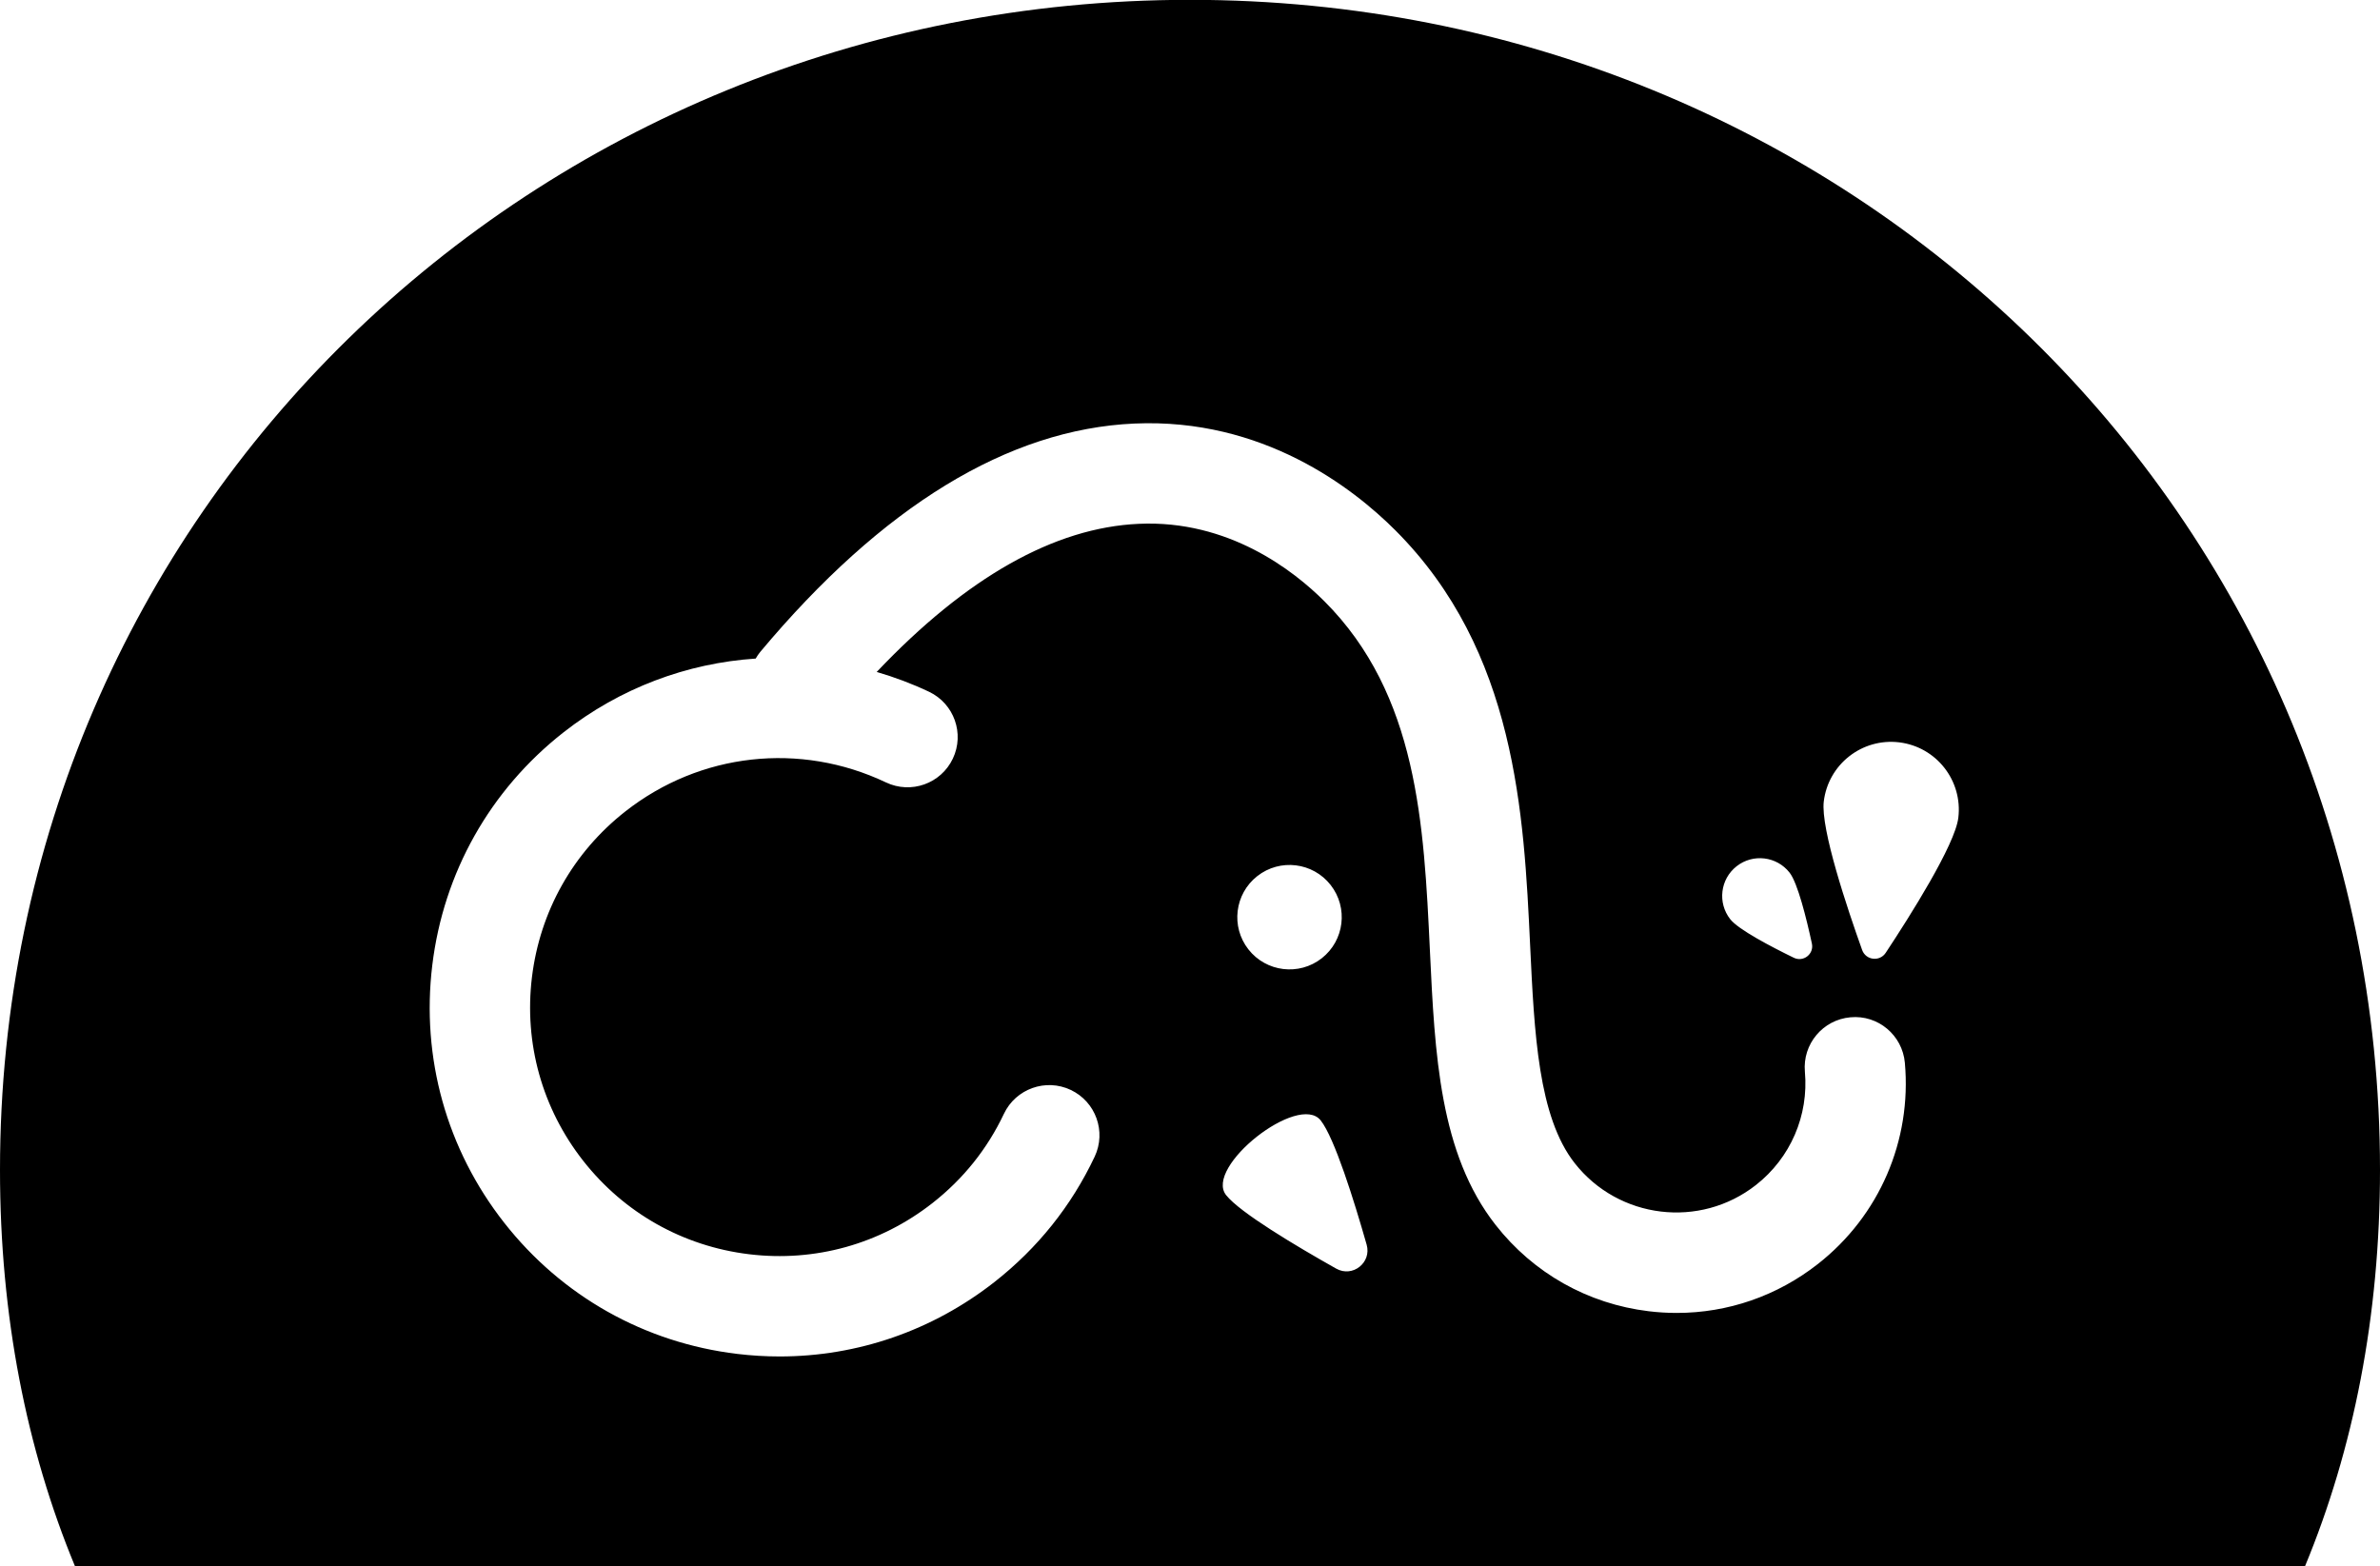 <?xml version="1.0" encoding="iso-8859-1"?>
<!-- Generator: Adobe Illustrator 17.1.0, SVG Export Plug-In . SVG Version: 6.00 Build 0)  -->
<!DOCTYPE svg PUBLIC "-//W3C//DTD SVG 1.1//EN" "http://www.w3.org/Graphics/SVG/1.1/DTD/svg11.dtd">
<svg version="1.1" id="Layer_1" xmlns="http://www.w3.org/2000/svg" xmlns:xlink="http://www.w3.org/1999/xlink" x="0px" y="0px"
	 viewBox="0 152.729 612 402.716" style="enable-background:new 0 152.729 612 402.716;" xml:space="preserve">
<path d="M306,152.686c-169,0-306,131.888-306,300.888c0,37.642,6.834,71.855,19.266,101.872h573.467
	C605.167,525.429,612,491.215,612,453.574C612,284.574,474.998,152.686,306,152.686z M446.561,375.482
	c4.215-3.307,10.312-2.569,13.618,1.645c2.093,2.668,4.357,11.855,5.735,18.236c0.581,2.687-2.182,4.855-4.654,3.651
	c-5.869-2.86-14.252-7.245-16.345-9.914C441.61,384.883,442.346,378.787,446.561,375.482z M343.6,478.957
	c-10.388-5.847-24.775-14.418-28.316-18.905c-5.7-7.223,18.63-26.425,24.328-19.203c3.542,4.487,8.538,20.472,11.811,31.934
	C352.748,477.418,347.801,481.322,343.6,478.957z M323.304,378.017c5.834-4.577,14.276-3.558,18.852,2.278
	c4.577,5.834,3.558,14.276-2.278,18.852c-5.834,4.577-14.276,3.556-18.854-2.278C316.449,391.035,317.47,382.596,323.304,378.017z
	 M467.467,477.758c-10.493,8.233-23.172,12.59-36.307,12.591c-2.387,0-4.789-0.144-7.198-0.436
	c-15.652-1.893-29.629-9.765-39.359-22.169c-14.438-18.408-15.644-43.817-16.919-70.716c-1.531-32.286-3.112-65.671-27.129-89.688
	c-7.882-7.877-24.63-20.969-47.71-19.912c-21.717,0.964-44.346,13.768-67.406,38.09c4.558,1.34,9.06,3.008,13.456,5.095
	c6.438,3.057,9.179,10.754,6.12,17.194c-3.057,6.438-10.749,9.179-17.194,6.119c-22.089-10.49-47.77-7.637-67.003,7.446
	c-13.448,10.549-21.985,25.704-24.036,42.675c-2.052,16.971,2.63,33.725,13.179,47.173c10.549,13.448,25.706,21.985,42.673,24.034
	c16.966,2.059,33.722-2.629,47.173-13.179c7.912-6.209,14.084-13.922,18.342-22.928c3.049-6.444,10.749-9.187,17.182-6.15
	c6.444,3.048,9.198,10.738,6.15,17.182c-5.989,12.664-14.65,23.497-25.744,32.204c-15.971,12.525-35.264,19.157-55.247,19.157
	c-3.635,0-7.288-0.22-10.953-0.66c-23.813-2.877-45.081-14.857-59.886-33.73c-14.805-18.873-21.371-42.384-18.494-66.199
	c2.877-23.813,14.857-45.083,33.73-59.886c14.58-11.437,31.799-17.816,49.435-18.987c0.344-0.57,0.692-1.142,1.133-1.668
	c31.42-37.555,63.802-57.327,96.243-58.767c33.03-1.465,56.225,16.565,67.101,27.448c31.076,31.076,33.065,73.016,34.664,106.717
	c1.074,22.666,2.089,44.079,11.444,56.007c11.304,14.408,32.22,16.938,46.626,5.634c8.887-6.969,13.59-17.857,12.584-29.123
	c-0.635-7.1,4.607-13.37,11.704-14.002c7.114-0.67,13.367,4.607,14.002,11.704C491.615,446.036,483.258,465.375,467.467,477.758z
	 M503.57,363.012c-0.847,7.008-12.516,25.418-18.674,34.733c-1.556,2.352-5.114,1.923-6.064-0.733
	c-3.763-10.514-10.711-31.174-9.863-38.182c1.155-9.555,9.836-16.364,19.391-15.209C497.913,344.776,504.723,353.459,503.57,363.012
	z"/>
</svg>
